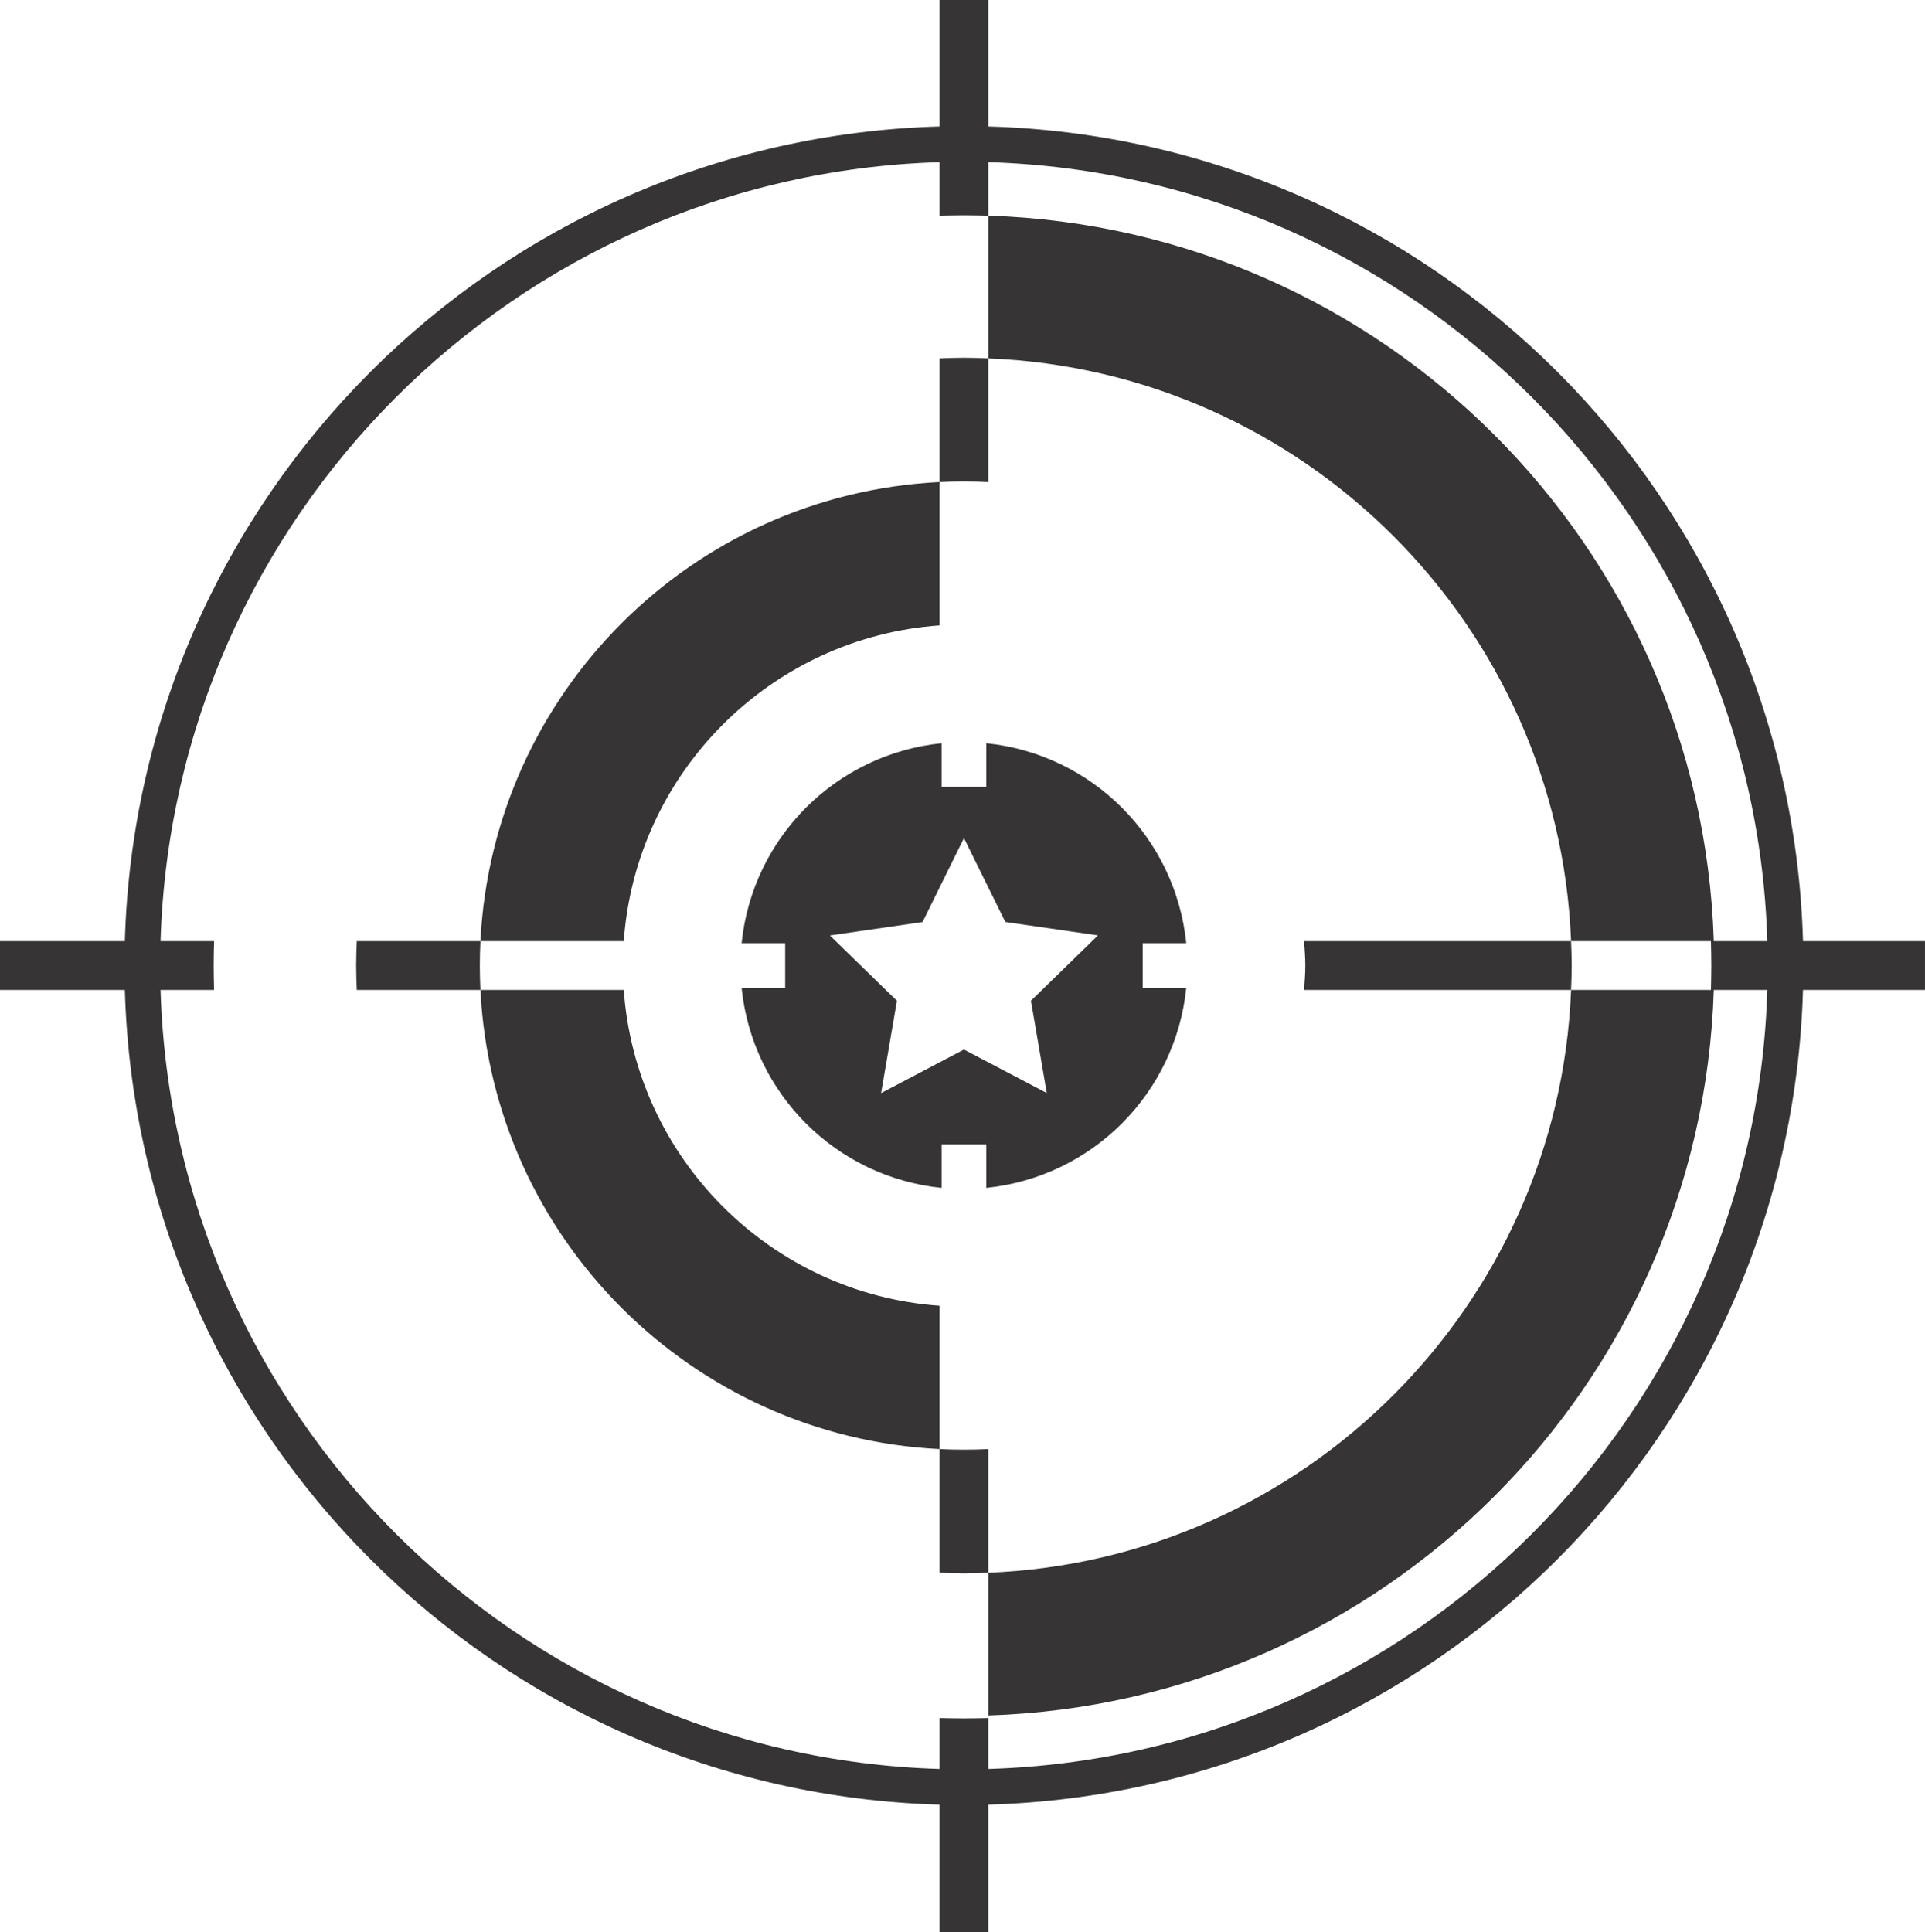 <svg version="1.1" id="图层_1" x="0px" y="0px" width="128.826px" height="129.297px" viewBox="0 0 128.826 129.297" enable-background="new 0 0 128.826 129.297" xml:space="preserve" xmlns="http://www.w3.org/2000/svg" xmlns:xlink="http://www.w3.org/1999/xlink" xmlns:xml="http://www.w3.org/XML/1998/namespace">
  <path fill="#363435" d="M66.004,52.653h-2.99v-2.915c-7.071,0.719-12.662,6.311-13.383,13.381h2.915v2.992h-2.915
	c0.721,7.071,6.312,12.662,13.383,13.382v-2.915h2.99v2.915c7.071-0.72,12.662-6.311,13.383-13.382h-2.915v-2.992h2.915
	c-0.721-7.07-6.312-12.662-13.383-13.381V52.653z M73.48,62.597l-4.486,4.373l1.059,6.174l-5.544-2.909l-5.545,2.915l1.06-6.177
	l-4.486-4.371l6.199-0.897l2.772-5.621l2.772,5.616L73.48,62.597z M32.111,64.616c0,0.546,0.014,1.091,0.041,1.631h-8.276
	c-0.021-0.542-0.041-1.085-0.041-1.631c0-0.547,0.02-1.09,0.041-1.632h8.276C32.125,63.524,32.111,64.069,32.111,64.616z
	 M128.826,62.984h-8.165C119.812,33.25,95.875,9.313,66.14,8.463V0h-3.263v8.463C33.143,9.313,9.206,33.25,8.355,62.984H0v3.263
	h8.355c0.851,29.734,24.787,53.671,54.521,54.521v8.528h3.263v-8.528c29.735-0.851,53.672-24.787,54.521-54.521h8.165V62.984z
	 M66.14,118.379v-3.408c-0.542,0.011-1.084,0.024-1.631,0.024s-1.089-0.014-1.632-0.024v3.408
	c-28.372-0.85-51.281-23.76-52.133-52.132h3.582c-0.012-0.542-0.025-1.085-0.025-1.631c0-0.547,0.014-1.09,0.025-1.632h-3.582
	c0.852-28.372,23.761-51.281,52.133-52.133v3.58c0.543-0.01,1.085-0.025,1.632-0.025s1.089,0.016,1.631,0.025v-3.58
	c28.373,0.852,51.282,23.761,52.134,52.133h-3.582c-0.845-26.438-22.113-47.706-48.552-48.553v9.552
	c21.132,0.838,38.163,17.87,39.001,39.001h9.359c0.011,0.542,0.025,1.085,0.025,1.632c0,0.546-0.015,1.089-0.025,1.631h-9.359
	c-0.838,21.13-17.869,38.163-39.001,39.001v9.552c26.438-0.847,47.707-22.115,48.552-48.553h3.582
	C117.422,94.619,94.513,117.529,66.14,118.379z M41.744,62.984h-9.592c0.822-16.593,14.13-29.903,30.725-30.726v9.593
	C51.582,42.654,42.548,51.689,41.744,62.984z M62.877,87.381v9.592C46.282,96.15,32.975,82.842,32.152,66.247h9.592
	C42.548,77.542,51.582,86.576,62.877,87.381z M64.509,23.941c0.547,0,1.089,0.02,1.631,0.042v8.275
	c-0.54-0.026-1.084-0.04-1.631-0.04s-1.091,0.014-1.632,0.04v-8.275C63.42,23.961,63.962,23.941,64.509,23.941z M96.865,62.984
	h8.275c0.022,0.542,0.042,1.085,0.042,1.632c0,0.546-0.02,1.089-0.042,1.631h-8.275h-9.592c0.037-0.541,0.082-1.081,0.082-1.631
	c0-0.551-0.045-1.091-0.082-1.632H96.865z M66.14,96.973v8.275c-0.542,0.021-1.084,0.042-1.631,0.042s-1.089-0.021-1.632-0.042
	v-8.275c0.541,0.026,1.085,0.04,1.632,0.04S65.6,96.999,66.14,96.973z" class="color c1"/>
</svg>